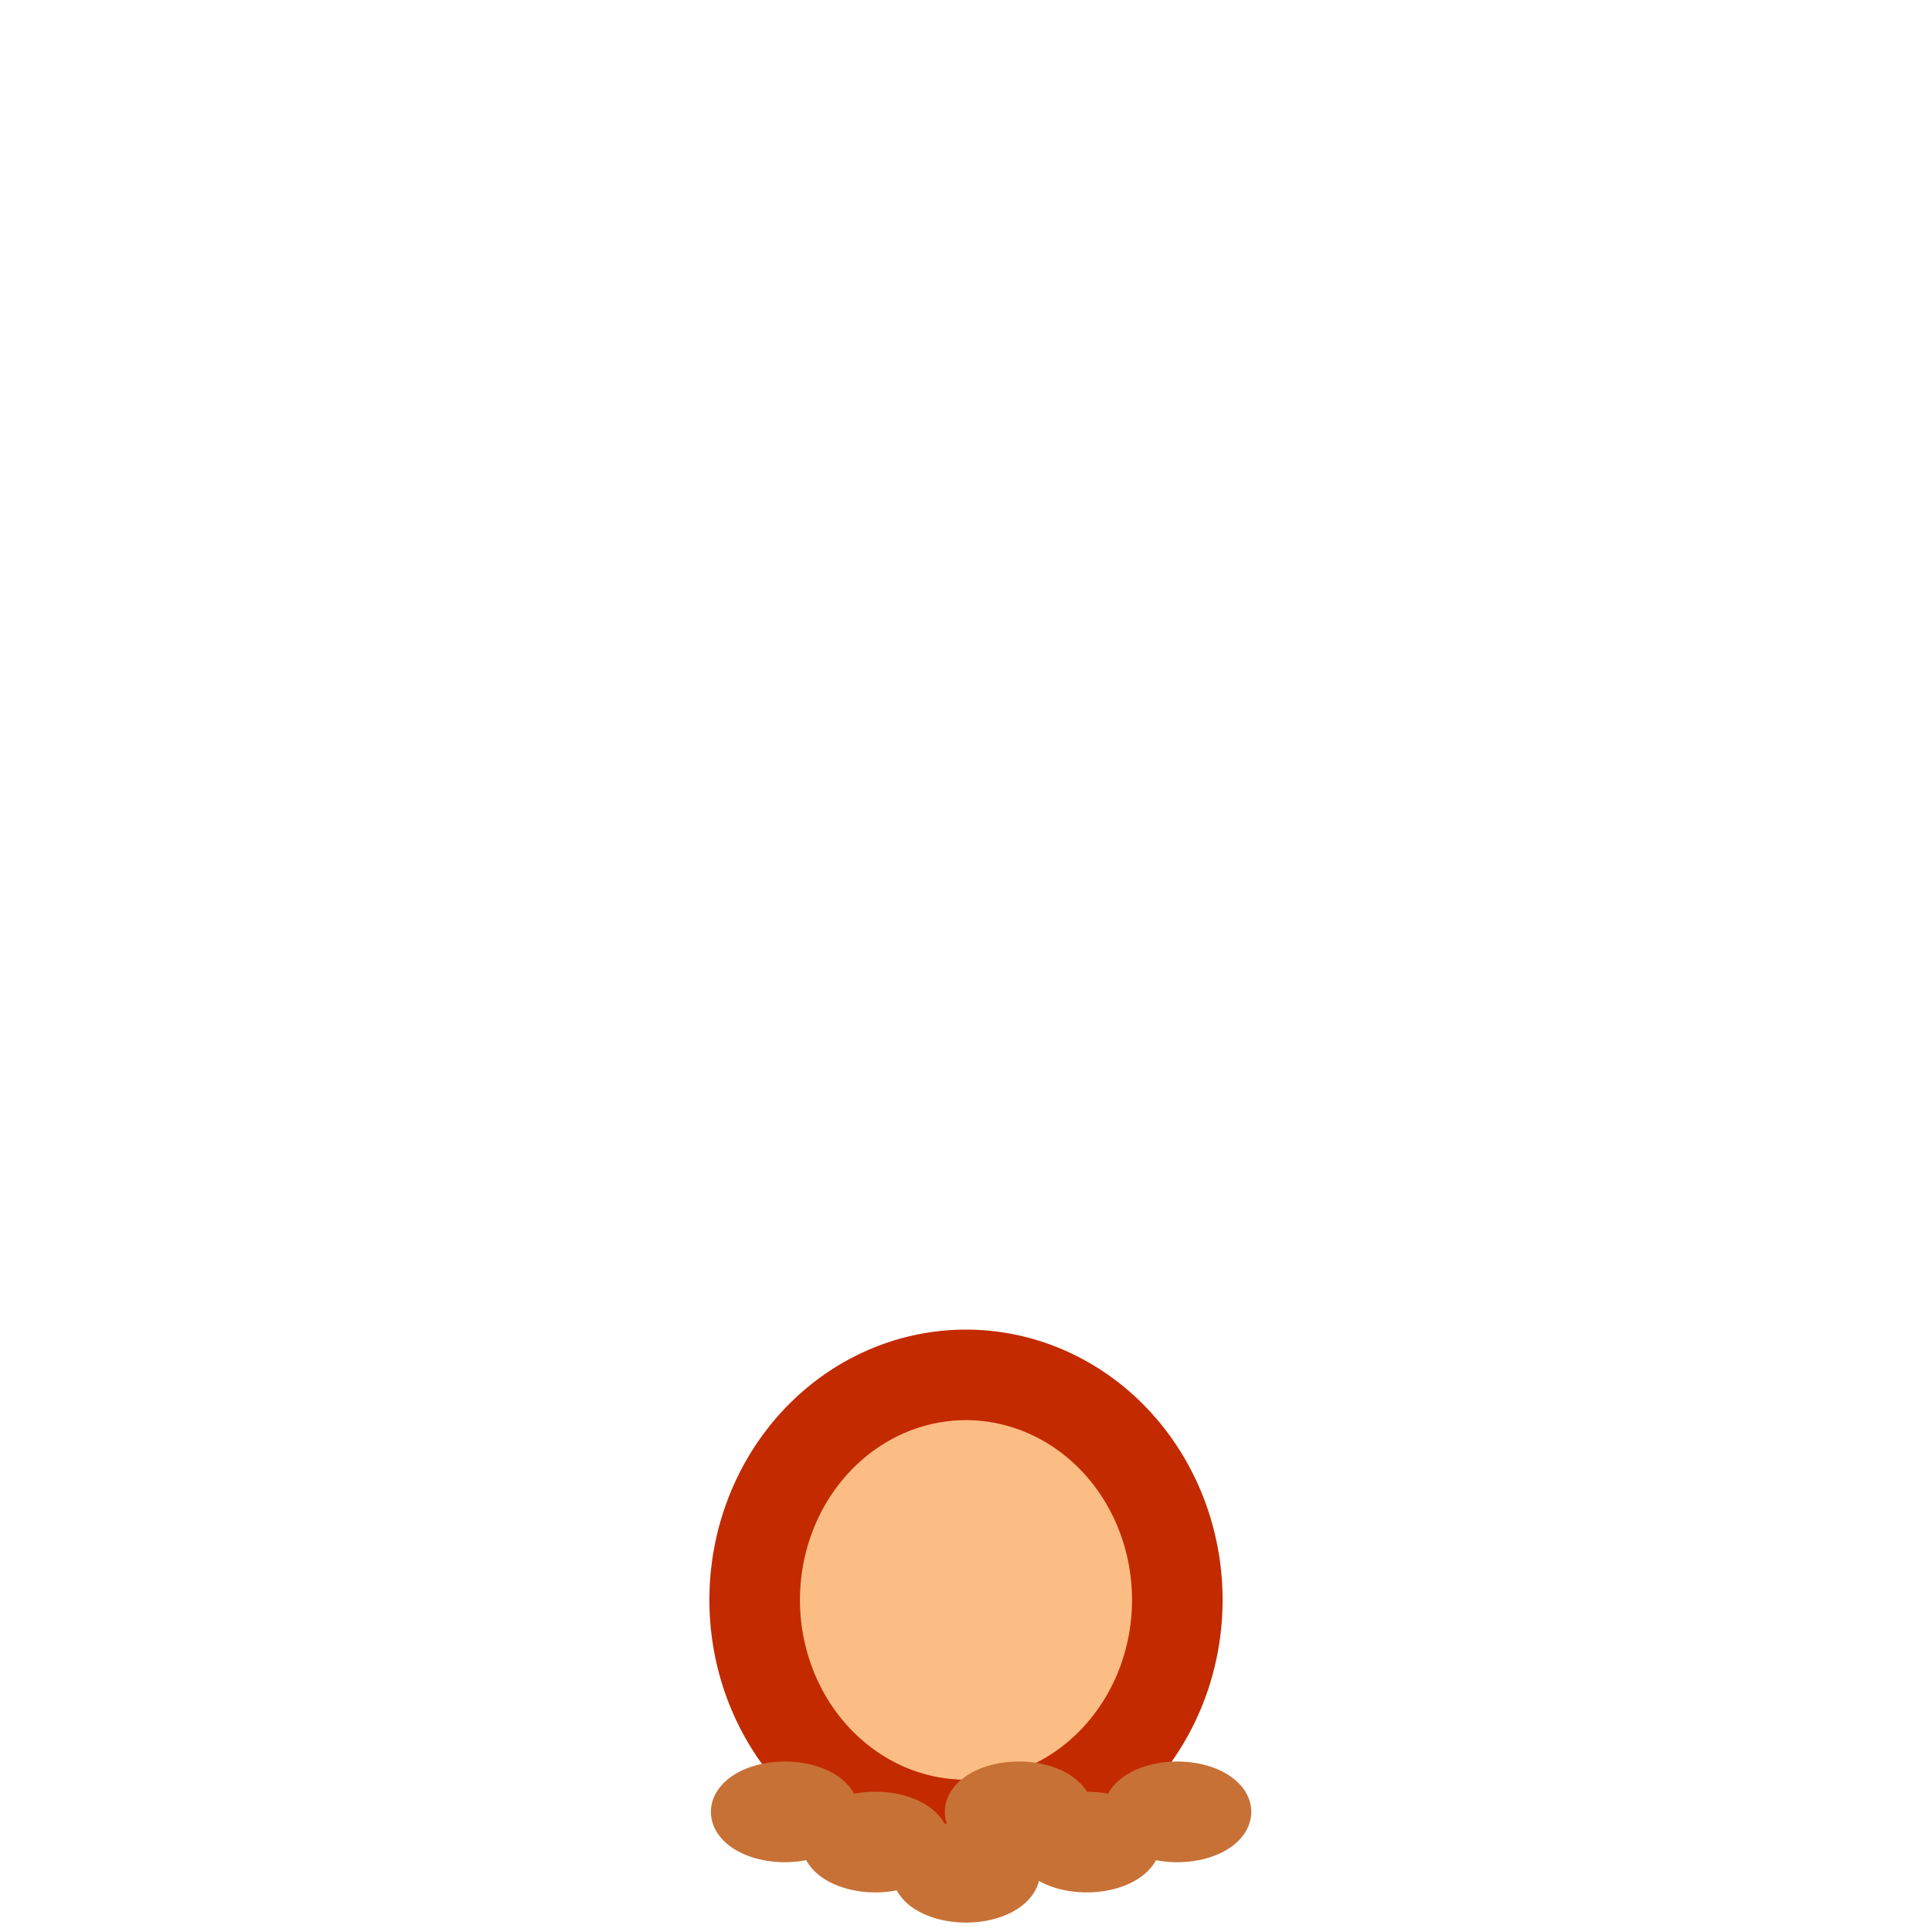 <?xml version="1.0" encoding="UTF-8" standalone="no"?>
<!-- Created with Inkscape (http://www.inkscape.org/) -->

<svg
   xmlns:dc="http://purl.org/dc/elements/1.1/"
   xmlns:cc="http://creativecommons.org/ns#"
   xmlns:rdf="http://www.w3.org/1999/02/22-rdf-syntax-ns#"
   xmlns:svg="http://www.w3.org/2000/svg"
   xmlns="http://www.w3.org/2000/svg"
   xmlns:sodipodi="http://sodipodi.sourceforge.net/DTD/sodipodi-0.dtd"
   xmlns:inkscape="http://www.inkscape.org/namespaces/inkscape"
   width="64px"
   height="64px"
   id="svg4323"
   version="1.1"
   inkscape:version="0.48.3.1 r9886"
   sodipodi:docname="zombie_spawn_right_red_01.svg"
   inkscape:export-filename="D:\Work\Eat-em-all-tablet\images\zombie_spawn_right_red_01.png"
   inkscape:export-xdpi="90"
   inkscape:export-ydpi="90">
  <defs
     id="defs4325" />
  <sodipodi:namedview
     id="base"
     pagecolor="#ffffff"
     bordercolor="#666666"
     borderopacity="1.0"
     inkscape:pageopacity="0.0"
     inkscape:pageshadow="2"
     inkscape:zoom="11"
     inkscape:cx="42.902699"
     inkscape:cy="15.313185"
     inkscape:current-layer="layer1"
     showgrid="true"
     inkscape:document-units="px"
     inkscape:grid-bbox="true"
     inkscape:window-width="1920"
     inkscape:window-height="1028"
     inkscape:window-x="-8"
     inkscape:window-y="-8"
     inkscape:window-maximized="1"
     showguides="false">
    <inkscape:grid
       type="xygrid"
       id="grid2988" />
  </sodipodi:namedview>
  <g
     id="layer1"
     inkscape:label="Layer 1"
     inkscape:groupmode="layer">
    <path
       sodipodi:type="arc"
       style="fill:#fbbd83;fill-opacity:1;stroke:#c32a00;stroke-width:3;stroke-linecap:round;stroke-linejoin:round;stroke-miterlimit:4;stroke-opacity:1;stroke-dasharray:none"
       id="path4337"
       sodipodi:cx="30.09091"
       sodipodi:cy="14.909091"
       sodipodi:rx="7"
       sodipodi:ry="7.4545455"
       d="m 37.091,14.909 a 7,7.455 0 1 1 -14,0 7,7.455 0 1 1 14,0 z"
       transform="translate(1.909,38.091)" />
    <path
       sodipodi:type="arc"
       style="fill:#c87137;fill-opacity:1;stroke:#c87137;stroke-width:2;stroke-linecap:round;stroke-linejoin:round;stroke-miterlimit:4;stroke-opacity:1;stroke-dasharray:none"
       id="path2988"
       sodipodi:cx="27.5"
       sodipodi:cy="61.5"
       sodipodi:rx="2.5"
       sodipodi:ry="1.5"
       d="m 30,61.5 a 2.5,1.5 0 1 1 -5,0 2.5,1.5 0 1 1 5,0 z"
       transform="matrix(0.7,0,0,0.667,6.75,19)" />
    <path
       sodipodi:type="arc"
       style="fill:#c87137;fill-opacity:1;stroke:#c87137;stroke-width:2;stroke-linecap:round;stroke-linejoin:round;stroke-miterlimit:4;stroke-opacity:1;stroke-dasharray:none"
       id="path2988-1"
       sodipodi:cx="27.5"
       sodipodi:cy="61.5"
       sodipodi:rx="2.5"
       sodipodi:ry="1.5"
       d="m 30,61.5 a 2.5,1.5 0 1 1 -5,0 2.5,1.5 0 1 1 5,0 z"
       transform="matrix(0.7,0,0,0.667,9.75,20)" />
    <path
       sodipodi:type="arc"
       style="fill:#c87137;fill-opacity:1;stroke:#c87137;stroke-width:2;stroke-linecap:round;stroke-linejoin:round;stroke-miterlimit:4;stroke-opacity:1;stroke-dasharray:none"
       id="path2988-1-7"
       sodipodi:cx="27.5"
       sodipodi:cy="61.5"
       sodipodi:rx="2.5"
       sodipodi:ry="1.5"
       d="m 30,61.5 a 2.5,1.5 0 1 1 -5,0 2.5,1.5 0 1 1 5,0 z"
       transform="matrix(0.7,0,0,0.667,12.75,21)" />
    <path
       sodipodi:type="arc"
       style="fill:#c87137;fill-opacity:1;stroke:#c87137;stroke-width:2;stroke-linecap:round;stroke-linejoin:round;stroke-miterlimit:4;stroke-opacity:1;stroke-dasharray:none"
       id="path2988-1-4"
       sodipodi:cx="27.5"
       sodipodi:cy="61.5"
       sodipodi:rx="2.5"
       sodipodi:ry="1.5"
       d="m 30,61.5 a 2.5,1.5 0 1 1 -5,0 2.5,1.5 0 1 1 5,0 z"
       transform="matrix(0.7,0,0,0.667,16.75,20)" />
    <path
       sodipodi:type="arc"
       style="fill:#c87137;fill-opacity:1;stroke:#c87137;stroke-width:2;stroke-linecap:round;stroke-linejoin:round;stroke-miterlimit:4;stroke-opacity:1;stroke-dasharray:none"
       id="path2988-1-0"
       sodipodi:cx="27.5"
       sodipodi:cy="61.5"
       sodipodi:rx="2.5"
       sodipodi:ry="1.5"
       d="m 30,61.5 a 2.5,1.5 0 1 1 -5,0 2.5,1.5 0 1 1 5,0 z"
       transform="matrix(0.7,0,0,0.667,19.75,19)" />
    <path
       sodipodi:type="arc"
       style="fill:#c87137;fill-opacity:1;stroke:#c87137;stroke-width:2;stroke-linecap:round;stroke-linejoin:round;stroke-miterlimit:4;stroke-opacity:1;stroke-dasharray:none"
       id="path2988-1-4-1"
       sodipodi:cx="27.5"
       sodipodi:cy="61.5"
       sodipodi:rx="2.5"
       sodipodi:ry="1.5"
       d="m 30,61.5 a 2.5,1.5 0 1 1 -5,0 2.5,1.5 0 1 1 5,0 z"
       transform="matrix(0.7,0,0,0.667,14.5,19)" />
  </g>
</svg>
